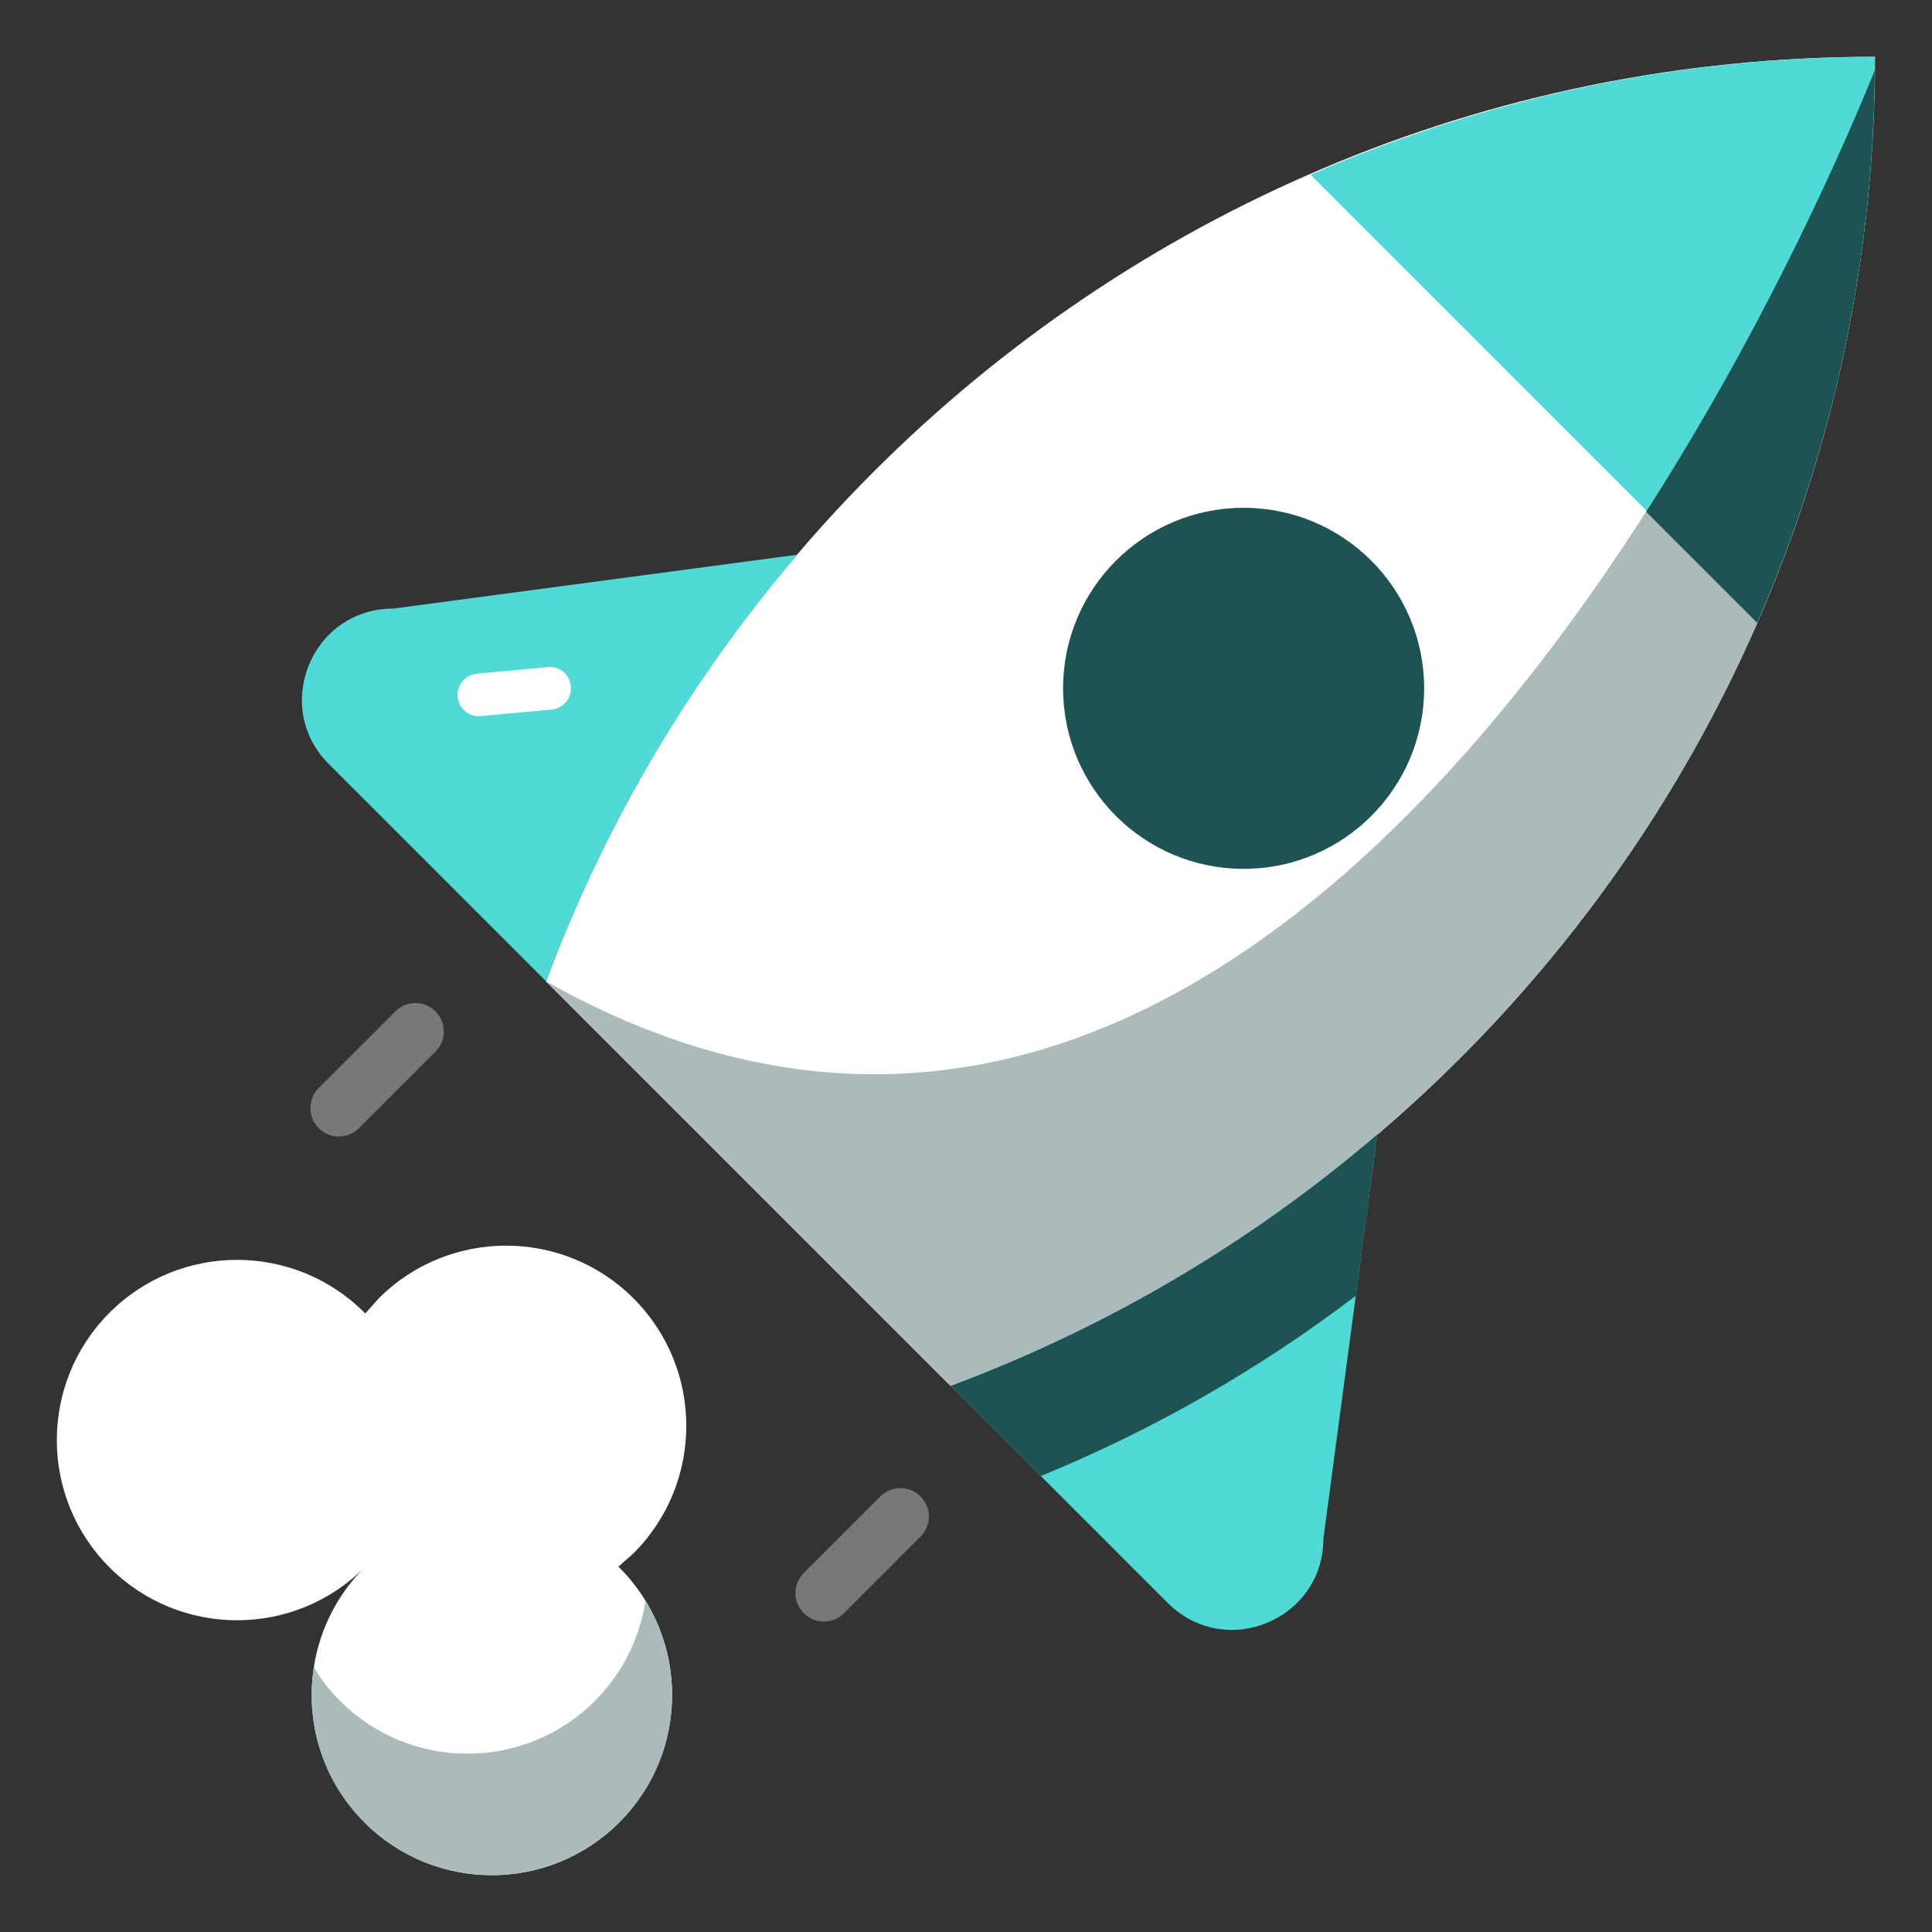 <svg width="36" height="36" viewBox="0 0 36 36" xmlns="http://www.w3.org/2000/svg" fill="none"><rect x="0" y="0" width="36" height="36" fill="#333333" stroke="none"/><path d="M17.711 25.824l-7.537-7.537c1.34-3.602 3.441-6.833 6.106-9.498 4.777-4.777 11.363-7.731 18.656-7.731l-.004.251c-.097 11.254-7.245 20.798-17.222 24.515z" fill="#fff"/><path d="M17.711 25.824l-7.537-7.537c14.1 7.922 23.456-13.744 24.759-16.979-.097 11.254-7.245 20.798-17.222 24.515z" fill="#ABBABA"/><path d="M10.175 18.285l-4.048-4.048c-1.07-1.07-.314-2.902 1.204-2.897l7.53-1.004c-1.998 2.331-3.591 5.019-4.686 7.949zm11.583 11.583l-4.043-4.044c2.93-1.094 5.618-2.688 7.949-4.686l-1.004 7.53c0 1.513-1.827 2.274-2.902 1.199z" fill="#50D9D7"/><path d="M25.264 24.145c-1.789 1.361-3.758 2.493-5.87 3.359l-1.679-1.679c2.93-1.094 5.618-2.688 7.949-4.686l-.4 3.006z" fill="#1D5352"/><path d="M32.743 11.579c1.405-3.224 2.197-6.776 2.197-10.52-3.744 0-7.296.793-10.52 2.197l8.322 8.322zM32.743 11.579c1.405-3.224 2.197-6.776 2.197-10.52-3.744 0-7.296.793-10.52 2.197l8.322 8.322z" fill="#50D9D7"/><path d="M32.742 11.605c1.378-3.157 2.16-6.635 2.192-10.296-.461 1.144-1.931 4.596-4.261 8.227l2.069 2.069zM23.173 16.19c1.858 0 3.364-1.506 3.364-3.364 0-1.858-1.506-3.364-3.364-3.364-1.858 0-3.364 1.506-3.364 3.364 0 1.858 1.506 3.364 3.364 3.364z" fill="#1D5352"/><path d="M11.54 29.208l-.017-.015.282-.25c1.311-1.311 1.311-3.438 0-4.749-1.311-1.311-3.438-1.311-4.749 0l-.25.282-.015-.017c-1.311-1.311-3.438-1.311-4.749 0-1.311 1.311-1.311 3.438 0 4.749 1.311 1.311 3.438 1.311 4.749 0-1.311 1.311-1.311 3.438 0 4.749 1.311 1.312 3.438 1.312 4.749 0 1.312-1.312 1.311-3.438 0-4.749z" fill="#fff"/><path d="M11.541 33.956c-1.314 1.314-3.441 1.314-4.751.004-.79-.79-1.104-1.876-.94-2.894.127.225.292.434.487.629 1.31 1.31 3.437 1.31 4.747 0 .524-.524.839-1.183.943-1.864.797 1.292.633 3.006-.487 4.126z" fill="#ABBABA"/><path d="M17.153 27.884c-.207-.207-.542-.207-.749 0l-1.427 1.427c-.207.207-.207.542 0 .749.207.207.542.207.749 0l1.427-1.427c.207-.207.207-.542 0-.749zm-9.038-9.038c-.207-.207-.542-.207-.749 0l-1.427 1.427c-.207.207-.207.542 0 .749.207.207.542.207.749 0l1.427-1.427c.207-.207.207-.542 0-.749z" fill="#78787A"/><path d="M10.206 12.431l-1.319.122c-.218.02-.379.213-.359.432.019.206.192.36.395.36l.037-.002 1.319-.122c.218-.02.379-.213.358-.432-.02-.218-.213-.383-.432-.358z" fill="#fff"/></svg>